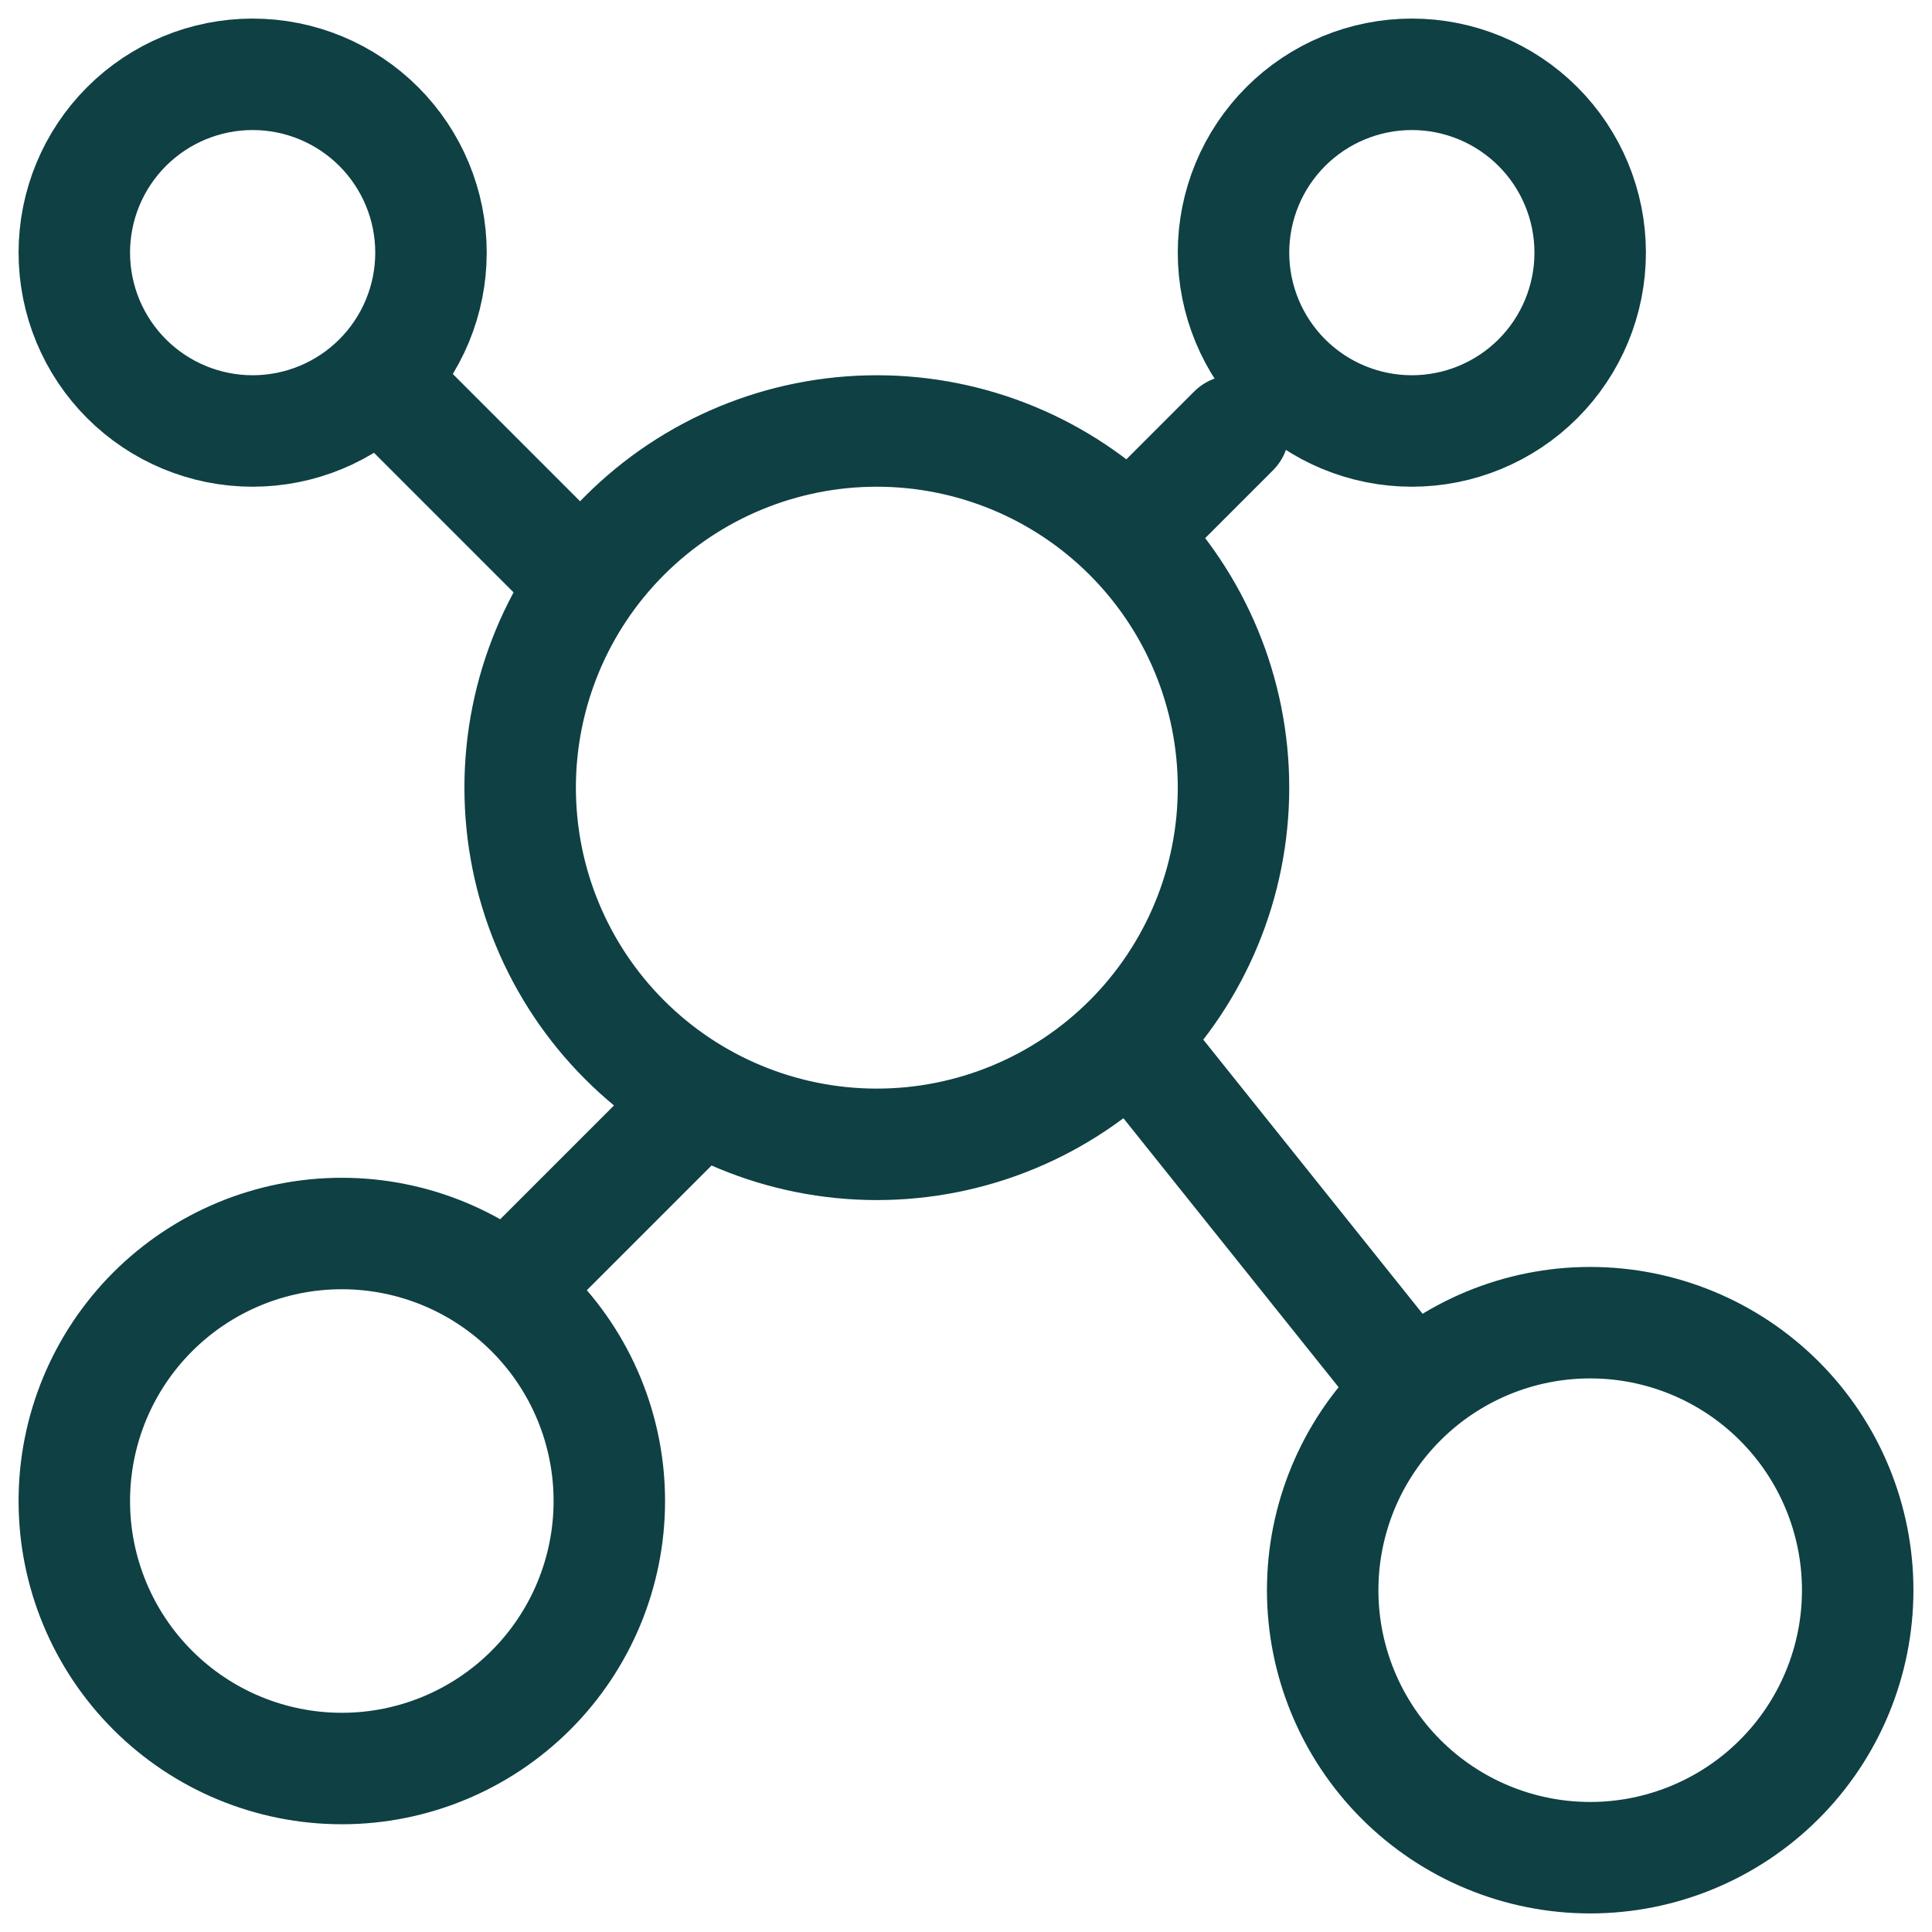 <svg width="52" height="52" viewBox="0 0 52 52" fill="none" xmlns="http://www.w3.org/2000/svg">
<path id="Vector" d="M10.4 10.4L15.2 15.2M33.2 11.6L30.8 14M38 37.4L30.8 28.4M14 34.4L18.8 29.6M6.8 11.6C8.073 11.6 9.294 11.094 10.194 10.194C11.094 9.294 11.6 8.073 11.6 6.8C11.6 5.527 11.094 4.306 10.194 3.406C9.294 2.506 8.073 2 6.8 2C5.527 2 4.306 2.506 3.406 3.406C2.506 4.306 2 5.527 2 6.8C2 8.073 2.506 9.294 3.406 10.194C4.306 11.094 5.527 11.6 6.8 11.6ZM9.2 47.6C11.11 47.6 12.941 46.841 14.291 45.491C15.641 44.141 16.4 42.31 16.4 40.4C16.4 38.49 15.641 36.659 14.291 35.309C12.941 33.959 11.11 33.2 9.2 33.2C7.29 33.2 5.459 33.959 4.109 35.309C2.759 36.659 2 38.49 2 40.4C2 42.31 2.759 44.141 4.109 45.491C5.459 46.841 7.29 47.6 9.2 47.6ZM42.8 50C44.71 50 46.541 49.241 47.891 47.891C49.241 46.541 50 44.71 50 42.8C50 40.89 49.241 39.059 47.891 37.709C46.541 36.359 44.71 35.6 42.8 35.6C40.89 35.6 39.059 36.359 37.709 37.709C36.359 39.059 35.6 40.89 35.6 42.8C35.6 44.71 36.359 46.541 37.709 47.891C39.059 49.241 40.89 50 42.8 50ZM23.6 30.8C26.146 30.8 28.588 29.789 30.388 27.988C32.189 26.188 33.2 23.746 33.2 21.2C33.2 18.654 32.189 16.212 30.388 14.412C28.588 12.611 26.146 11.6 23.6 11.6C21.054 11.6 18.612 12.611 16.812 14.412C15.011 16.212 14 18.654 14 21.2C14 23.746 15.011 26.188 16.812 27.988C18.612 29.789 21.054 30.8 23.6 30.8ZM38 11.6C39.273 11.6 40.494 11.094 41.394 10.194C42.294 9.294 42.8 8.073 42.8 6.8C42.8 5.527 42.294 4.306 41.394 3.406C40.494 2.506 39.273 2 38 2C36.727 2 35.506 2.506 34.606 3.406C33.706 4.306 33.2 5.527 33.2 6.8C33.2 8.073 33.706 9.294 34.606 10.194C35.506 11.094 36.727 11.6 38 11.6Z" stroke="#0E4044" stroke-width="3" stroke-linecap="round" stroke-linejoin="round"/>
</svg>
